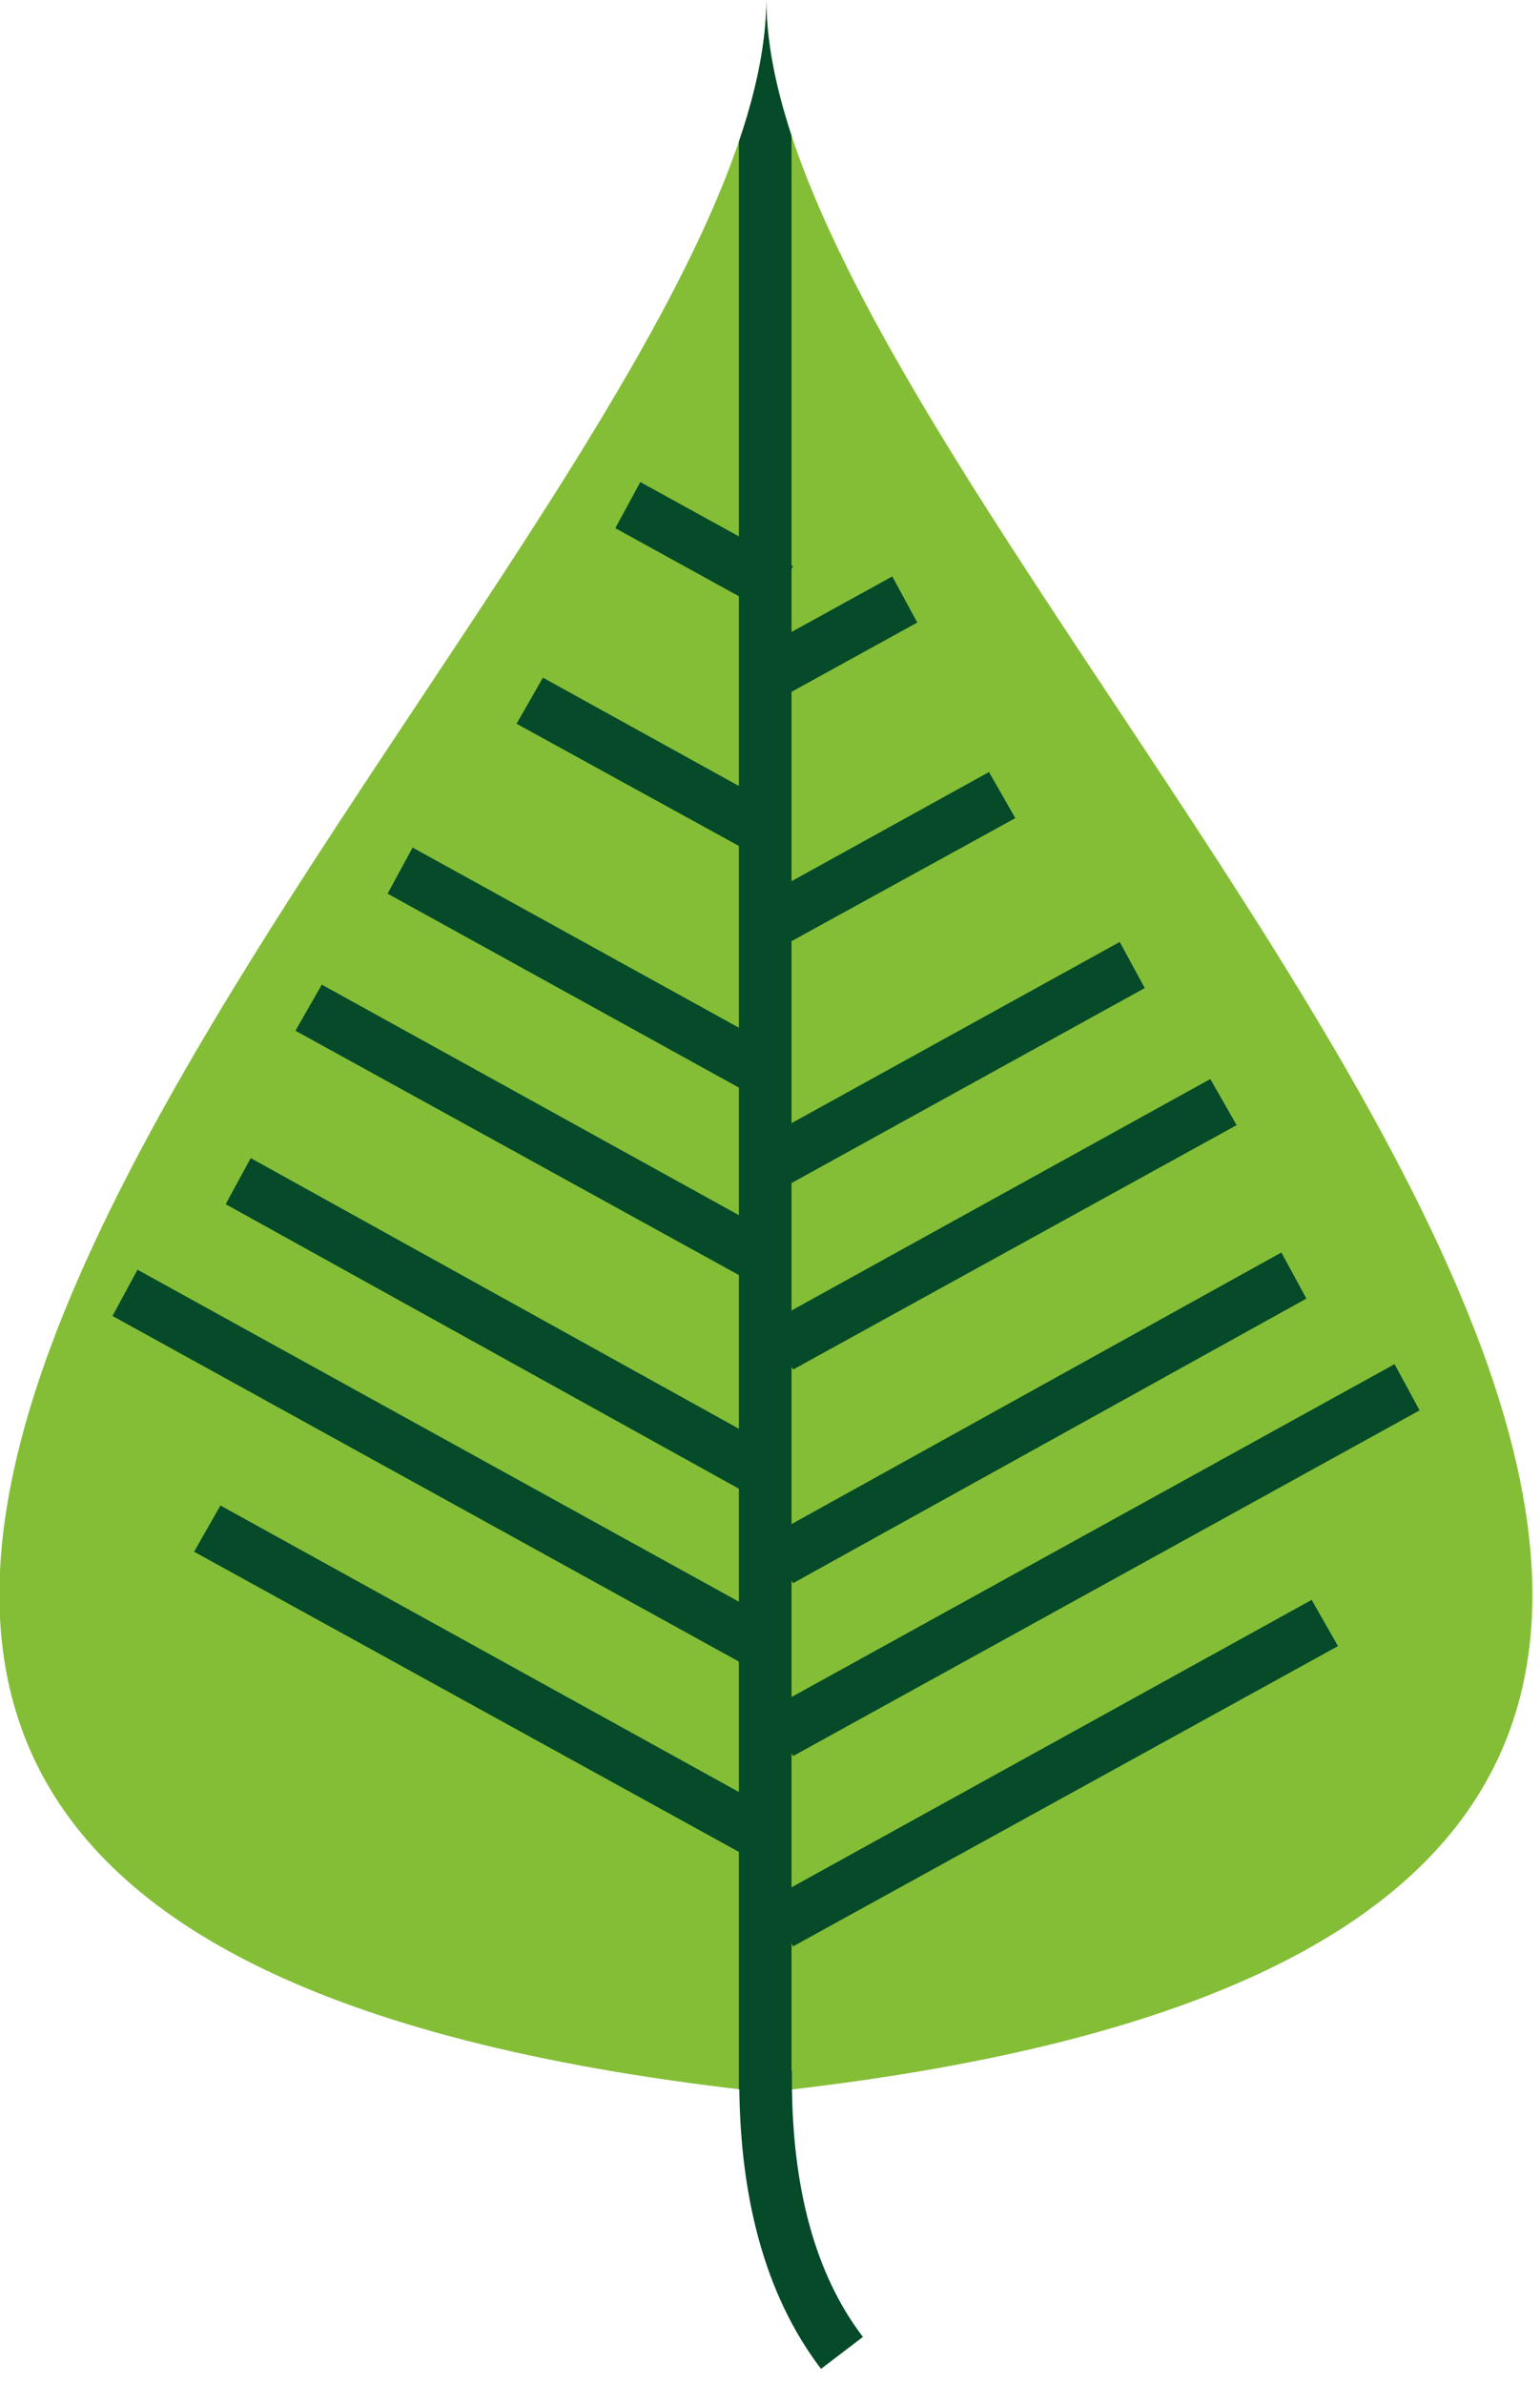 <?xml version="1.0" encoding="UTF-8" standalone="no"?>
<!DOCTYPE svg PUBLIC "-//W3C//DTD SVG 1.1//EN" "http://www.w3.org/Graphics/SVG/1.1/DTD/svg11.dtd">
<svg width="100%" height="100%" viewBox="0 0 117 181" version="1.1" xmlns="http://www.w3.org/2000/svg" xmlns:xlink="http://www.w3.org/1999/xlink" xml:space="preserve" xmlns:serif="http://www.serif.com/" style="fill-rule:evenodd;clip-rule:evenodd;stroke-linejoin:round;stroke-miterlimit:1.5;">
    <g transform="matrix(1,0,0,1,-11441.5,-3258.82)">
        <g transform="matrix(1,0,0,1,139.347,-286.214)">
            <g transform="matrix(1,0,0,1,82.076,252.48)">
                <path d="M11278.3,3292.55C11278.4,3336.29 11409.2,3437.32 11278.3,3451.43C11147.3,3437.32 11278.1,3336.29 11278.3,3292.55Z" style="fill:rgb(132,190,54);"/>
                <clipPath id="_clip1">
                    <path d="M11278.3,3292.55C11278.4,3336.29 11409.2,3437.32 11278.3,3451.43C11147.3,3437.32 11278.1,3336.29 11278.3,3292.55Z"/>
                </clipPath>
                <g clip-path="url(#_clip1)">
                    <g transform="matrix(1,0,0,1,-82.076,-252.48)">
                        <g transform="matrix(1,0,0,1,-218.912,292.506)">
                            <rect x="11577.2" y="3246.24" width="4" height="171.462" style="fill:rgb(5,74,41);"/>
                        </g>
                        <g transform="matrix(1,0,0,1,-207.195,303.647)">
                            <path d="M11569.6,3389.18L11567.7,3385.68L11609,3362.87L11611,3366.38L11569.6,3389.18Z" style="fill:rgb(5,74,41);"/>
                        </g>
                        <g transform="matrix(-1,0,0,1,22927.9,296.479)">
                            <path d="M11567.7,3385.68L11569.6,3389.18L11611,3366.38L11609,3362.87L11567.7,3385.68Z" style="fill:rgb(5,74,41);"/>
                        </g>
                        <g transform="matrix(1,0,0,1,-207.195,289.197)">
                            <path d="M11569.6,3389.18L11567.7,3385.68L11615.3,3359.42L11617.2,3362.93L11569.6,3389.18Z" style="fill:rgb(5,74,41);"/>
                        </g>
                        <g transform="matrix(-1,0,0,1,22927.9,282.028)">
                            <path d="M11567.7,3385.68L11569.6,3389.18L11617.2,3362.93L11615.3,3359.42L11567.7,3385.68Z" style="fill:rgb(5,74,41);"/>
                        </g>
                        <g transform="matrix(1,0,0,1,-207.195,276.069)">
                            <path d="M11569.6,3389.18L11567.7,3385.68L11606.7,3364.07L11608.6,3367.57L11569.6,3389.18Z" style="fill:rgb(5,74,41);"/>
                        </g>
                        <g transform="matrix(-1,0,0,1,22927.9,268.901)">
                            <path d="M11567.7,3385.68L11569.6,3389.18L11608.6,3367.57L11606.7,3364.07L11567.7,3385.68Z" style="fill:rgb(5,74,41);"/>
                        </g>
                        <g transform="matrix(1,0,0,1,-207.195,259.848)">
                            <path d="M11569.6,3389.18L11567.7,3385.68L11601.3,3367.12L11603.3,3370.62L11569.6,3389.18Z" style="fill:rgb(5,74,41);"/>
                        </g>
                        <g transform="matrix(-1,0,0,1,22927.9,252.679)">
                            <path d="M11567.7,3385.68L11569.6,3389.18L11603.3,3370.62L11601.3,3367.12L11567.7,3385.68Z" style="fill:rgb(5,74,41);"/>
                        </g>
                        <g transform="matrix(1,0,0,1,-208.276,246.219)">
                            <path d="M11569.6,3389.18L11567.7,3385.68L11595.5,3370.34L11597.4,3373.84L11569.6,3389.18Z" style="fill:rgb(5,74,41);"/>
                        </g>
                        <g transform="matrix(-1,0,0,1,22929,239.051)">
                            <path d="M11567.7,3385.68L11569.6,3389.18L11597.4,3373.84L11595.5,3370.34L11567.7,3385.68Z" style="fill:rgb(5,74,41);"/>
                        </g>
                        <g transform="matrix(1,0,0,1,-208.309,227.867)">
                            <path d="M11569.6,3389.18L11567.7,3385.68L11585.6,3375.79L11587.6,3379.29L11569.6,3389.18Z" style="fill:rgb(5,74,41);"/>
                        </g>
                        <g transform="matrix(-1,0,0,1,22929,220.699)">
                            <path d="M11567.7,3385.68L11569.6,3389.18L11587.6,3379.29L11585.6,3375.79L11567.7,3385.68Z" style="fill:rgb(5,74,41);"/>
                        </g>
                        <g transform="matrix(1,0,0,1,-209.358,209.515)">
                            <path d="M11569.6,3389.18L11567.7,3385.68L11579.3,3379.29L11581.2,3382.79L11569.6,3389.18Z" style="fill:rgb(5,74,41);"/>
                        </g>
                        <g transform="matrix(-1,0,0,1,22930.1,202.347)">
                            <path d="M11567.7,3385.68L11569.6,3389.18L11581.2,3382.79L11579.3,3379.29L11567.7,3385.68Z" style="fill:rgb(5,74,41);"/>
                        </g>
                    </g>
                </g>
            </g>
        </g>
        <g transform="matrix(1,0,0,1,139.347,-286.214)">
            <g transform="matrix(1,0,0,1,-139.38,286.445)">
                <path d="M11499.7,3415.81C11499.6,3425.03 11501.6,3432.13 11505.5,3437.25" style="fill:none;stroke:rgb(5,74,41);stroke-width:4px;"/>
            </g>
        </g>
    </g>
</svg>
